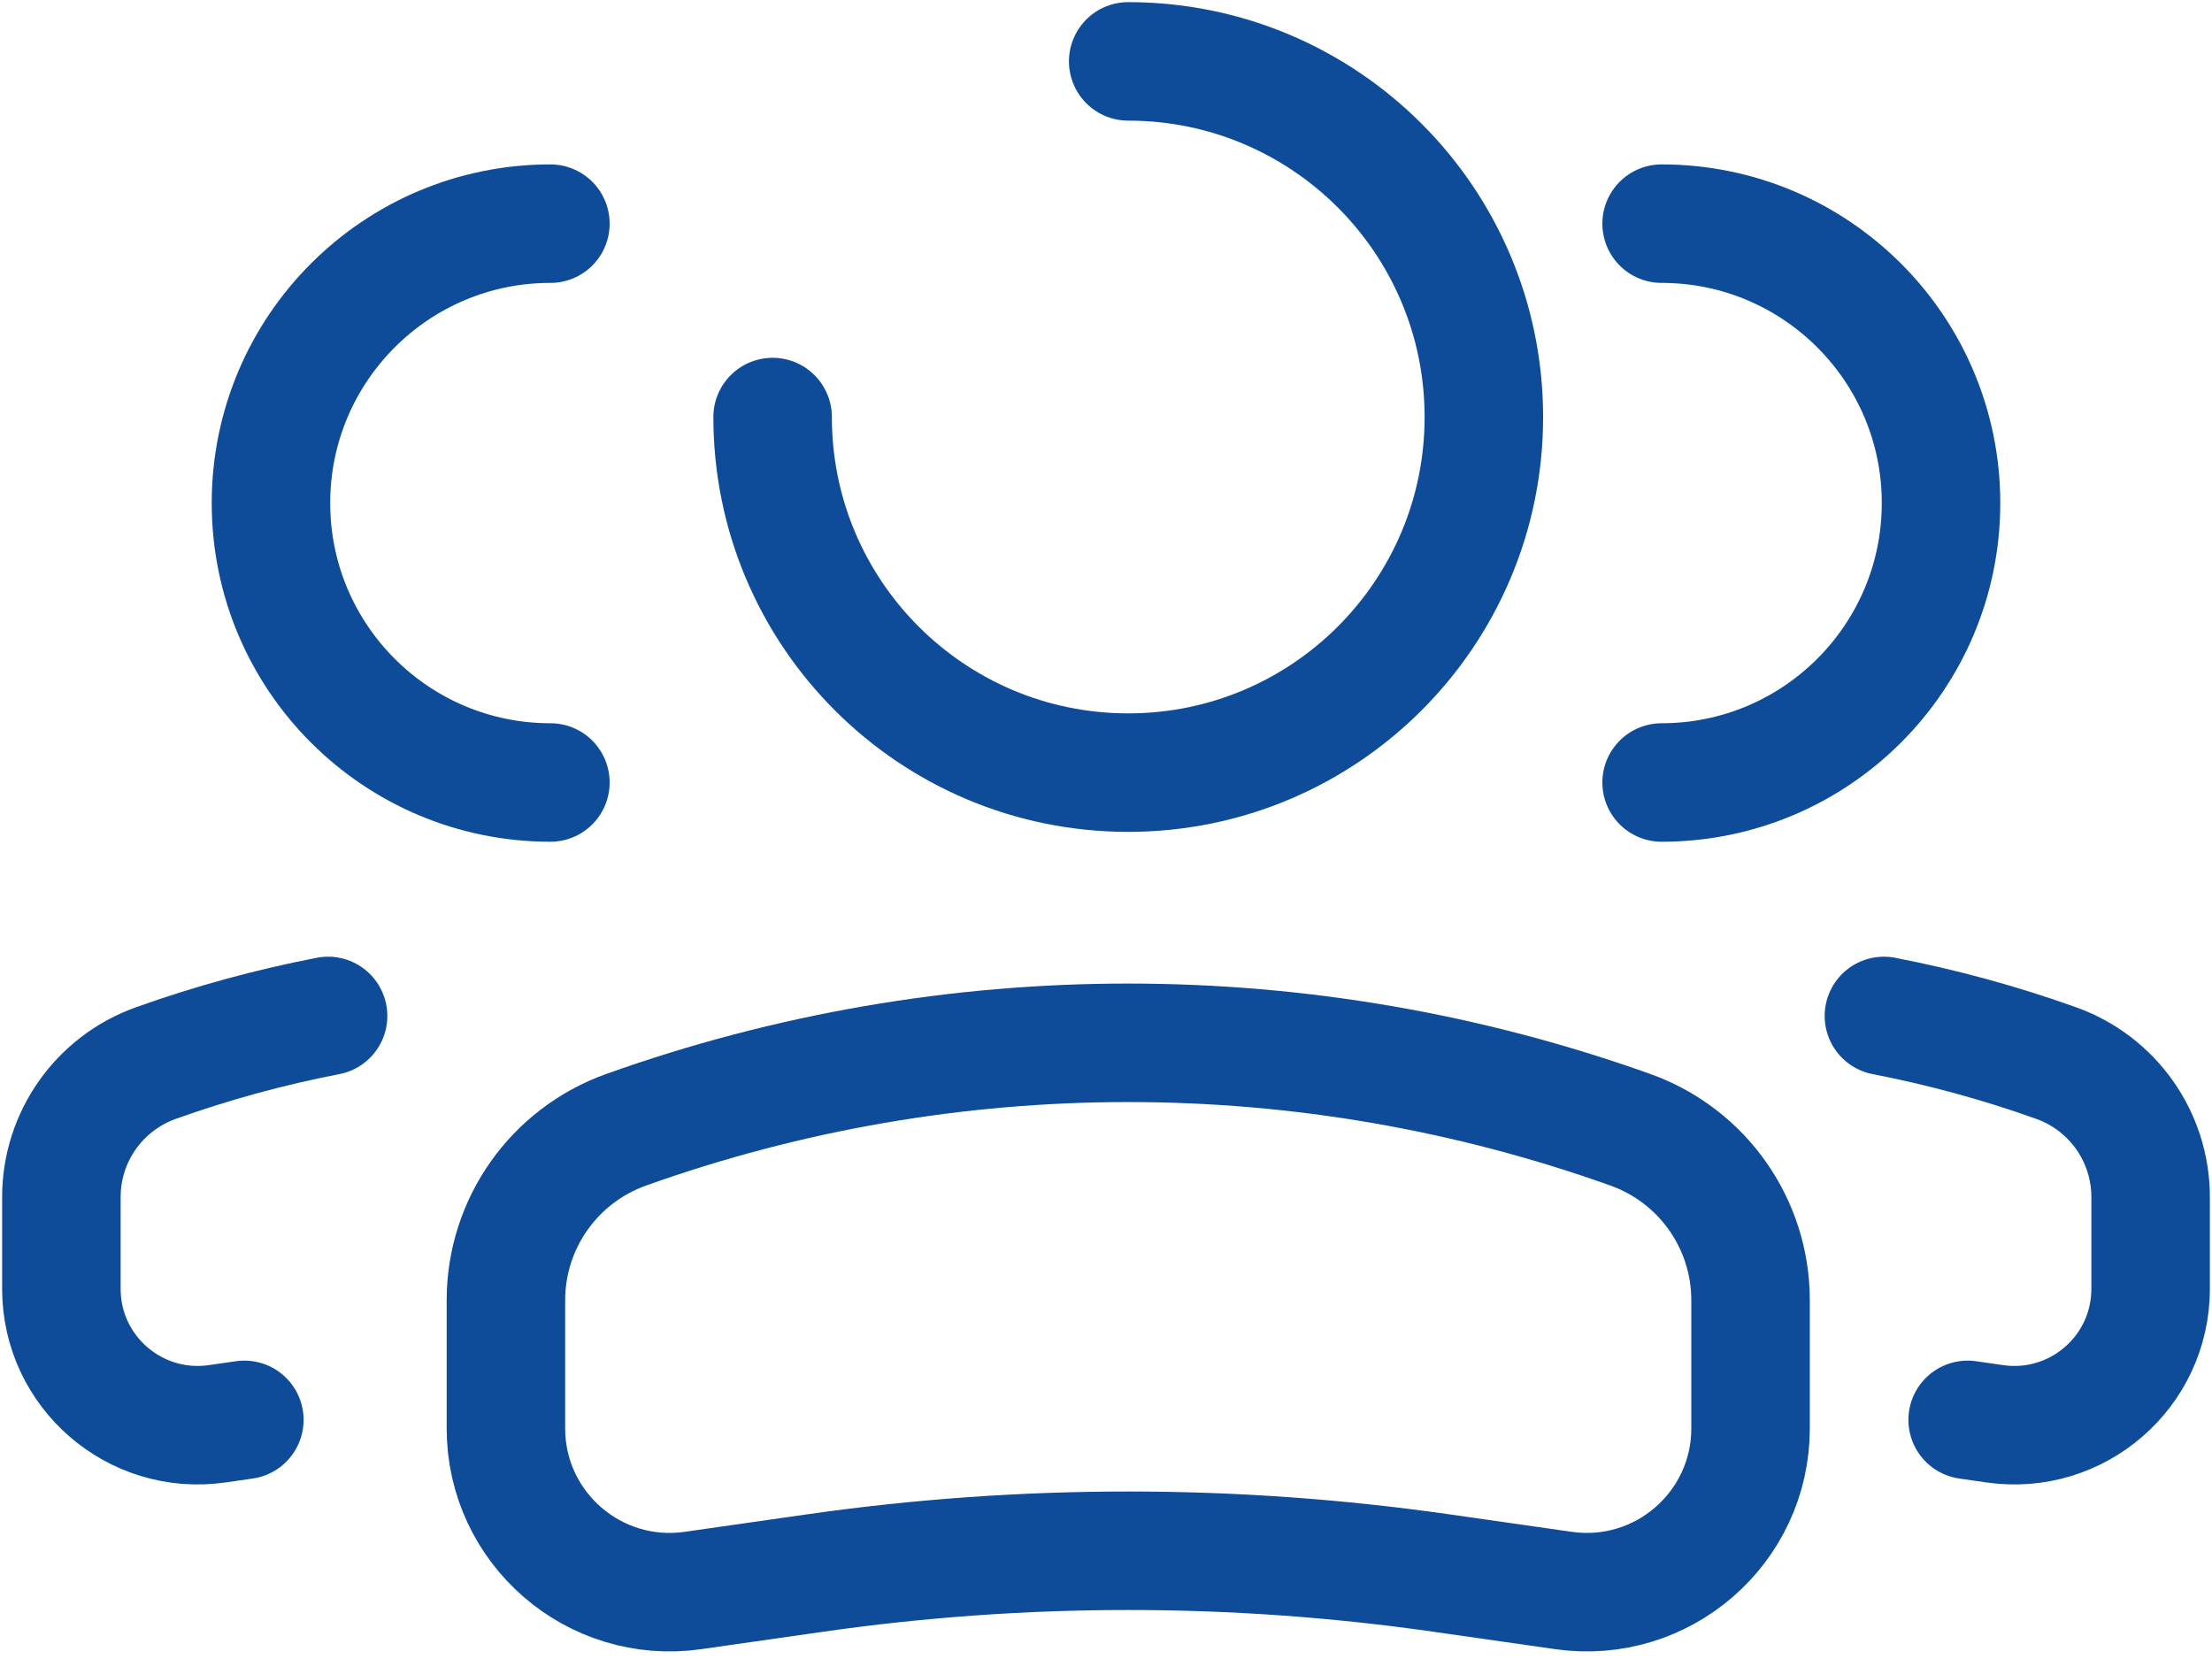 <svg width="28" height="21" viewBox="0 0 28 21" fill="none" xmlns="http://www.w3.org/2000/svg">
<path d="M9.78 5.279C9.78 7.765 11.795 9.78 14.281 9.78C16.767 9.78 18.783 7.765 18.783 5.279C18.783 2.793 16.767 0.777 14.281 0.777" stroke="#0E4C9A" stroke-width="1.5" stroke-linecap="round"/>
<path d="M6.404 16.459C6.404 15.49 7.013 14.627 7.925 14.301V14.301C12.035 12.833 16.527 12.833 20.638 14.301V14.301C21.55 14.627 22.159 15.49 22.159 16.459V18.081C22.159 19.342 21.041 20.311 19.792 20.133L18.239 19.911C15.614 19.536 12.949 19.536 10.324 19.911L8.77 20.133C7.521 20.311 6.404 19.342 6.404 18.081V16.459Z" stroke="#0E4C9A" stroke-width="1.5"/>
<path d="M21.033 9.905C22.986 9.905 24.57 8.321 24.57 6.368C24.57 4.415 22.986 2.831 21.033 2.831" stroke="#0E4C9A" stroke-width="1.5" stroke-linecap="round"/>
<path d="M24.907 17.973L25.253 18.023C26.293 18.171 27.223 17.365 27.223 16.315V15.152C27.223 14.391 26.744 13.713 26.028 13.457C25.313 13.201 24.584 13.003 23.847 12.86" stroke="#0E4C9A" stroke-width="1.5" stroke-linecap="round"/>
<path d="M6.967 9.905C5.013 9.905 3.43 8.321 3.43 6.368C3.43 4.415 5.013 2.831 6.967 2.831" stroke="#0E4C9A" stroke-width="1.5" stroke-linecap="round"/>
<path d="M3.093 17.973L2.747 18.023C1.707 18.171 0.777 17.365 0.777 16.315V15.152C0.777 14.391 1.256 13.713 1.972 13.457C2.687 13.201 3.416 13.003 4.153 12.86" stroke="#0E4C9A" stroke-width="1.5" stroke-linecap="round"/>
</svg>
